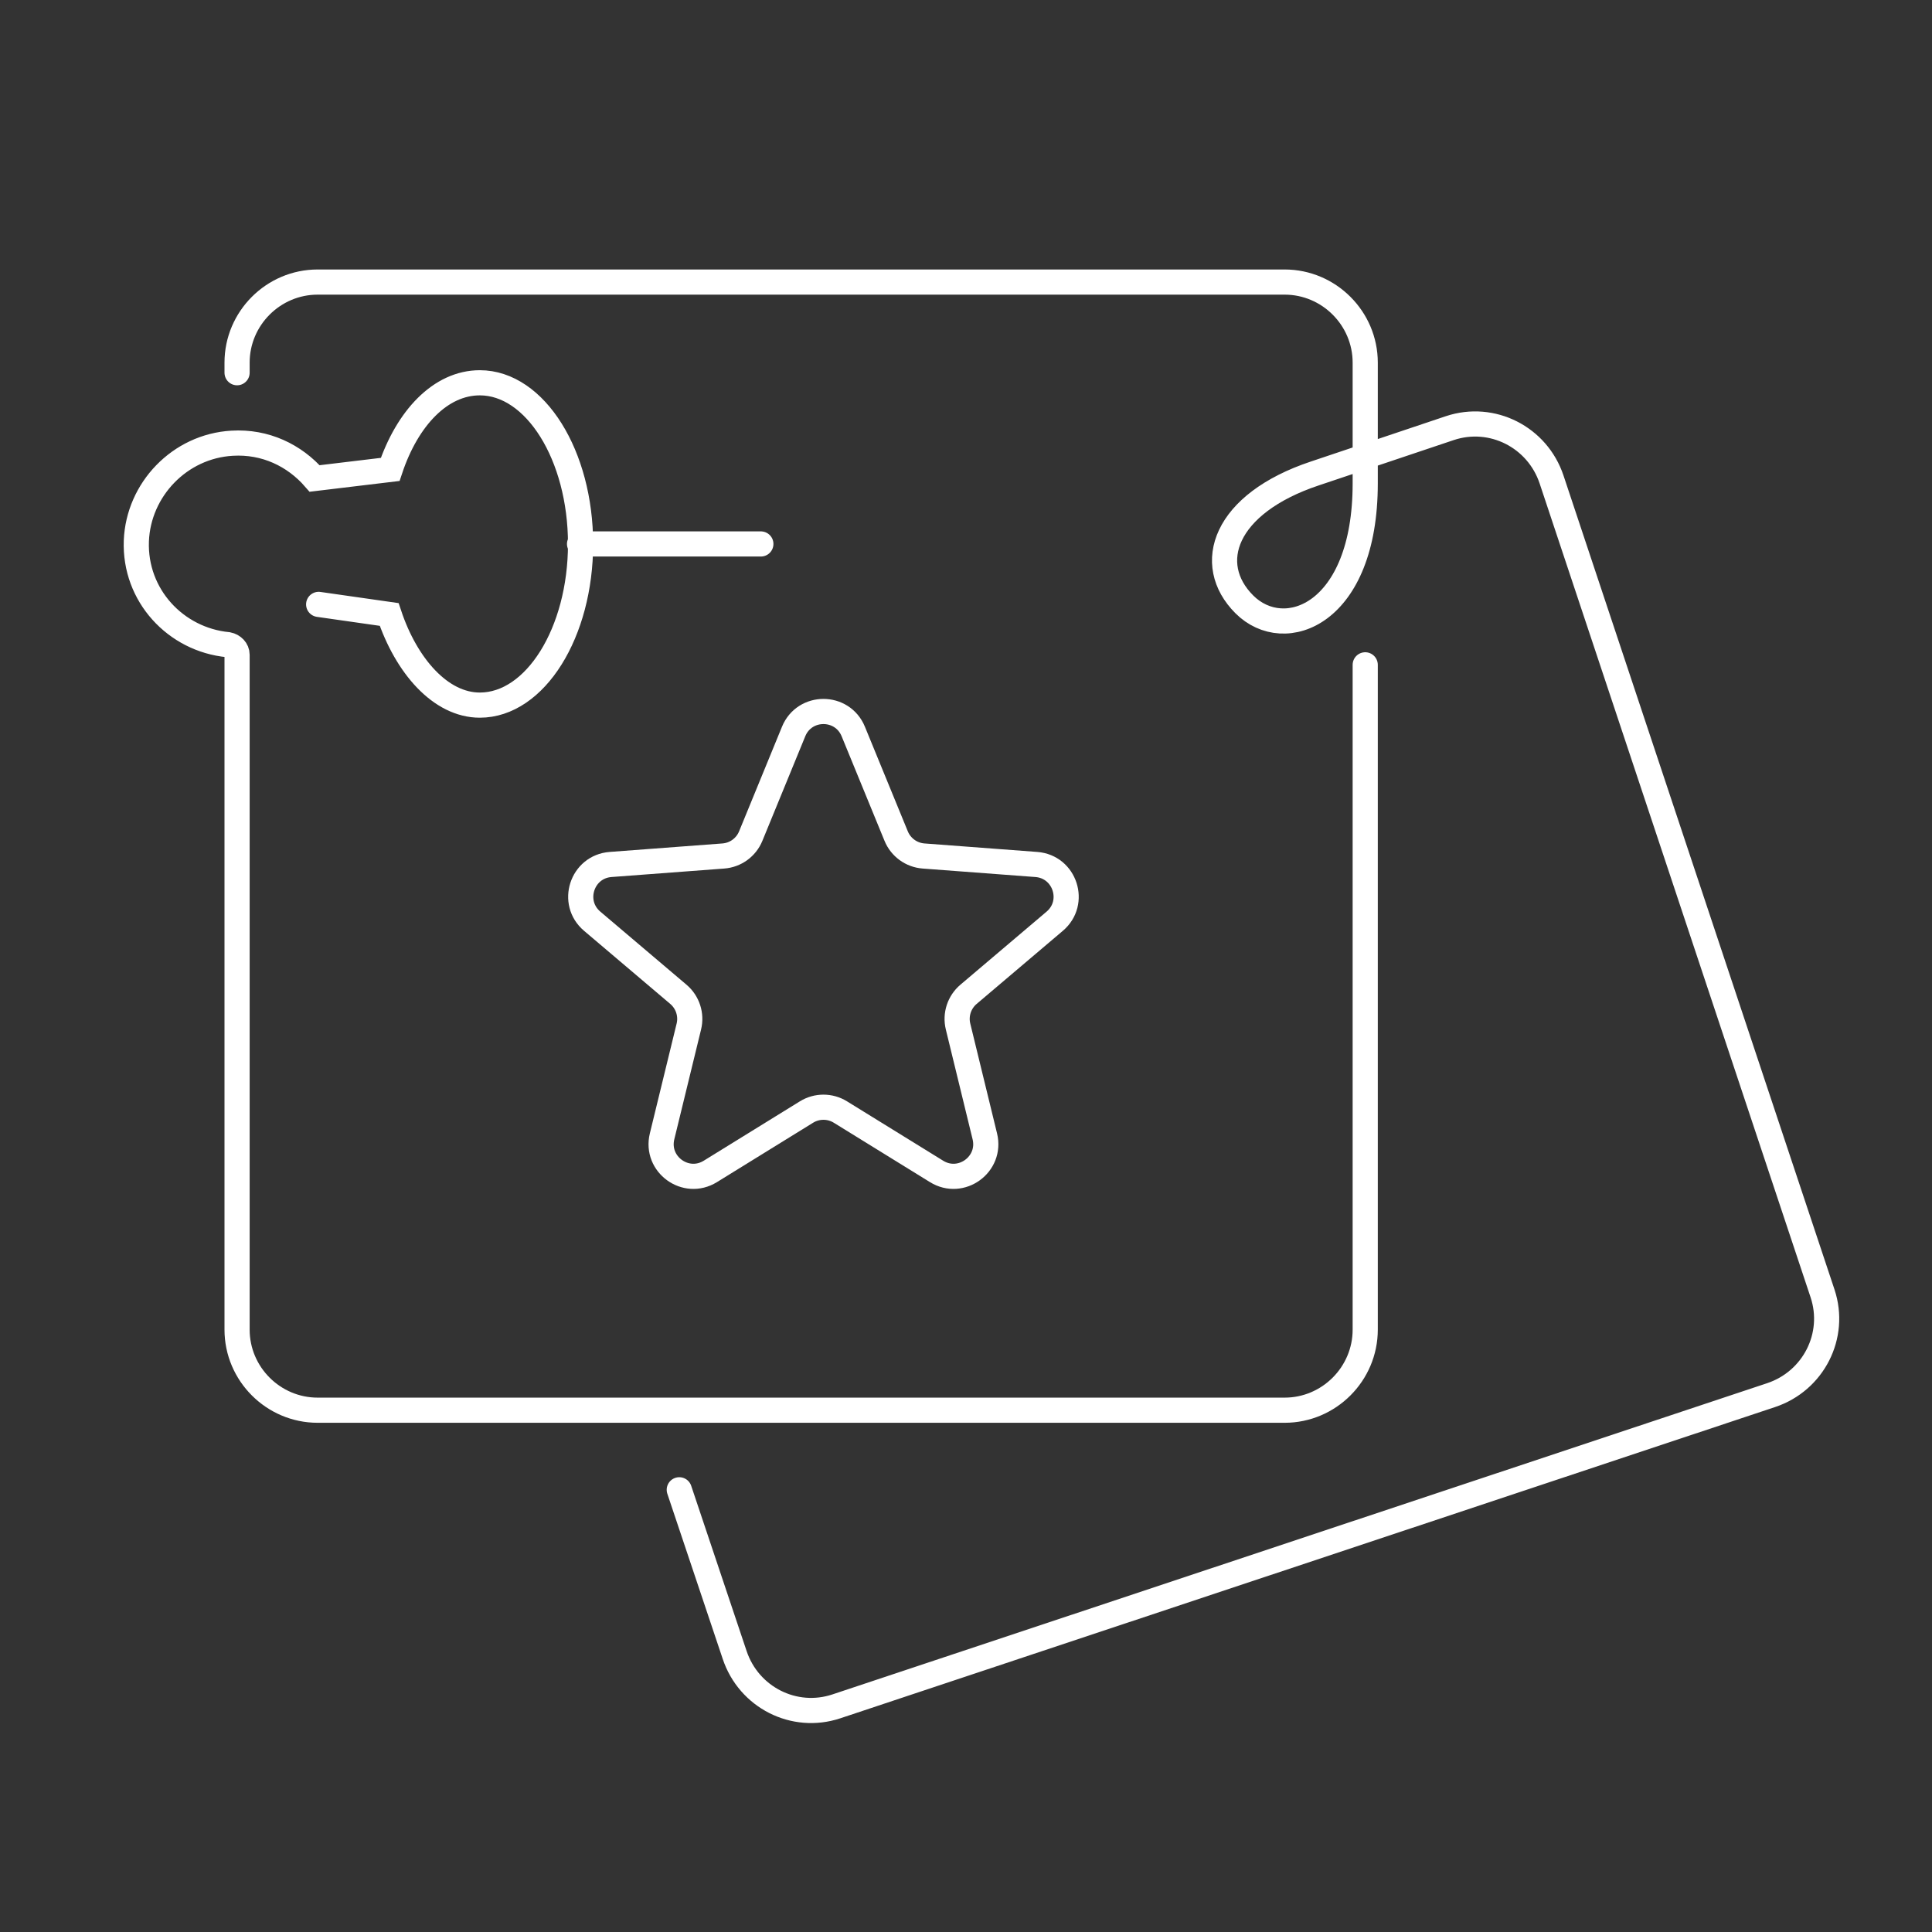 <svg width="192" height="192" viewBox="0 0 192 192" fill="none" xmlns="http://www.w3.org/2000/svg">
<rect x="0" y="0" width="192" height="192" fill="#333333" stroke="none"/>
<path d="M23.56 37.04V36.039C23.56 31.635 27.164 28.031 31.568 28.031H127.666C132.07 28.031 135.674 31.635 135.674 36.039V48.052C135.674 61.065 127.666 64.068 123.662 60.064C119.658 56.06 121.66 50.054 130.669 47.051L144.083 42.546C148.287 41.145 152.792 43.447 154.193 47.651L181.12 128.533C182.522 132.738 180.219 137.242 176.015 138.644L83.121 169.575C78.916 170.977 74.412 168.674 73.01 164.47L67.505 148.053M57.595 54.058H75.613M135.674 66.07V132.137C135.674 136.542 132.07 140.145 127.666 140.145H31.568C27.164 140.145 23.56 136.542 23.56 132.137V65.069C23.56 64.568 23.16 64.168 22.659 64.068C17.454 63.567 13.35 59.163 13.55 53.757C13.75 48.652 17.854 44.348 23.06 44.047C26.363 43.847 29.266 45.249 31.268 47.551L38.776 46.65C40.477 41.545 43.781 38.041 47.685 38.041C53.19 38.041 57.695 45.249 57.695 54.058C57.695 62.867 53.19 70.074 47.685 70.074C43.781 70.074 40.377 66.17 38.675 61.065L31.668 60.064M71.883 85.068L60.68 85.911C57.824 86.126 56.664 89.695 58.849 91.548L67.417 98.815C68.342 99.599 68.744 100.838 68.457 102.016L65.796 112.931C65.118 115.714 68.155 117.921 70.592 116.415L80.15 110.512C81.182 109.875 82.485 109.875 83.517 110.512L93.076 116.415C95.513 117.921 98.549 115.714 97.871 112.931L95.21 102.016C94.923 100.838 95.326 99.599 96.25 98.815L104.819 91.548C107.003 89.695 105.843 86.126 102.987 85.911L91.784 85.068C90.575 84.978 89.521 84.212 89.06 83.09L84.797 72.695C83.71 70.045 79.957 70.045 78.87 72.695L74.607 83.09C74.147 84.212 73.093 84.978 71.883 85.068Z" stroke="white" stroke-width="2.5" stroke-linecap="round"/>
</svg>
